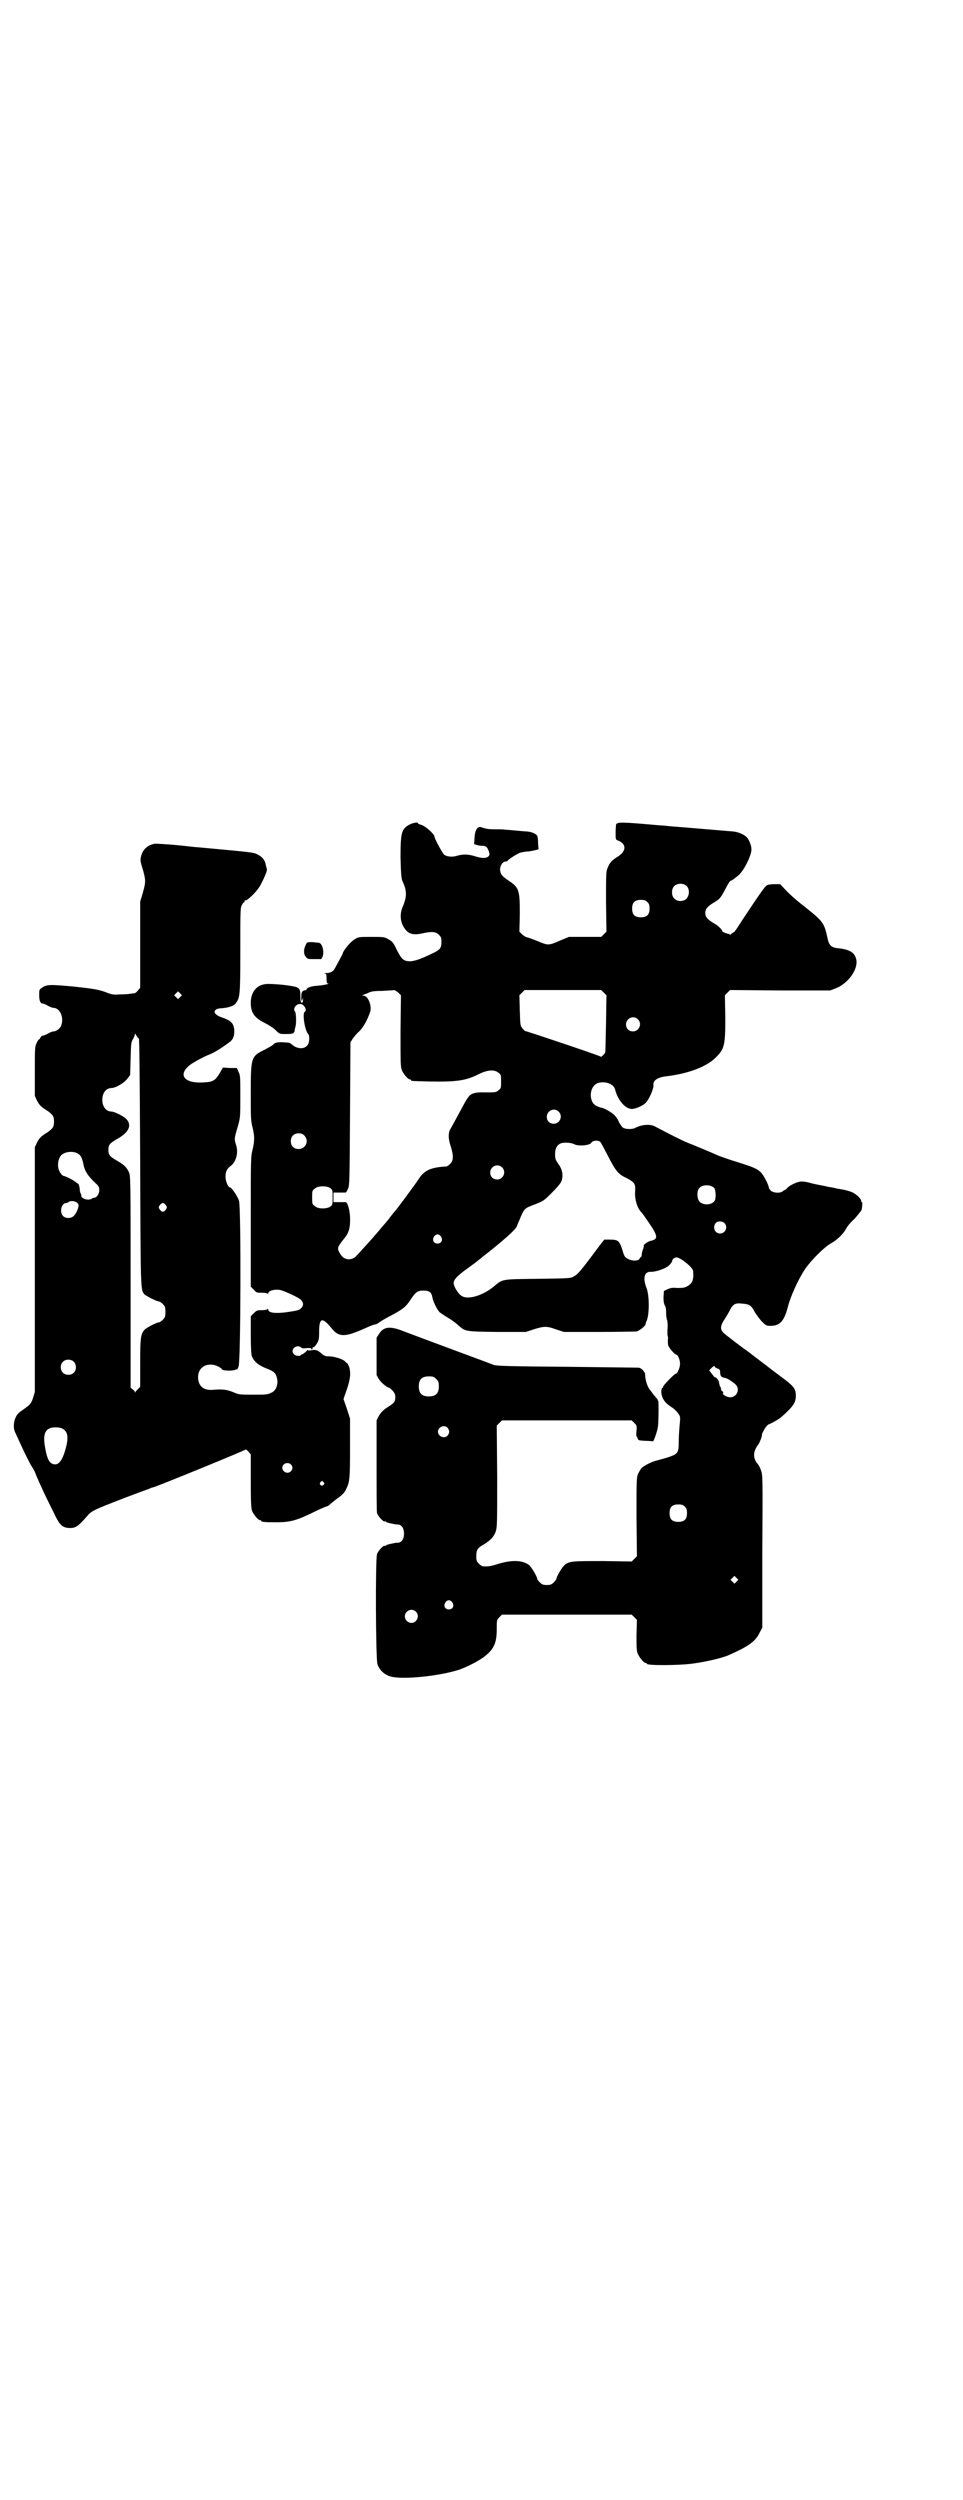 <?xml version="1.0" standalone="no"?>
<!DOCTYPE svg PUBLIC "-//W3C//DTD SVG 20010904//EN"
 "http://www.w3.org/TR/2001/REC-SVG-20010904/DTD/svg10.dtd">
<svg version="1.0" xmlns="http://www.w3.org/2000/svg"
 width="1106pt" height="2870pt" viewBox="0 0 1106 2870"
 preserveAspectRatio="xMidYMid meet">
<g transform="translate(0,2870) scale(0.5,-0.5)"
fill="#000000" stroke="none">
<path d="M941 3847 c-19 -10 -21 -19 -21 -77 1 -37 2 -46 4 -52 11 -23 11 -36
1 -60 -6 -13 -6 -30 0 -42 10 -20 21 -24 45 -19 22 5 31 4 38 -3 5 -5 6 -7 6
-16 0 -15 -3 -19 -23 -28 -27 -13 -38 -16 -48 -17 -16 0 -20 4 -31 25 -8 17
-10 20 -19 25 -10 6 -10 6 -40 6 -29 0 -30 0 -39 -6 -9 -5 -27 -27 -27 -33 0
0 -4 -8 -9 -17 -5 -9 -9 -17 -10 -18 -2 -5 -10 -9 -18 -9 -5 0 -7 -1 -4 -1 4
-1 4 -2 4 -12 0 -7 1 -11 3 -11 7 0 -8 -4 -23 -5 -16 -1 -26 -5 -26 -9 0 -1
-1 -2 -2 -1 -1 0 -3 -1 -6 -2 -3 -3 -4 -5 -4 -15 0 -8 1 -10 2 -6 l2 5 0 -5
c0 -4 -1 -6 -3 -6 -2 0 -3 3 -3 15 0 17 -2 20 -19 23 -16 3 -41 5 -55 5 -25 0
-40 -17 -40 -44 0 -22 9 -34 31 -45 10 -5 21 -12 26 -17 9 -9 9 -9 24 -9 16 0
18 1 20 8 0 3 1 7 2 10 2 8 1 30 -1 33 -6 6 1 18 11 18 8 1 18 -14 11 -18 -6
-3 0 -43 8 -51 4 -5 3 -22 -3 -27 -7 -8 -22 -7 -32 1 -9 7 -7 6 -22 7 -13 1
-21 -1 -24 -6 -1 -1 -10 -6 -19 -11 -31 -15 -32 -17 -32 -98 0 -57 0 -65 4
-80 5 -21 5 -31 0 -52 -4 -16 -4 -22 -4 -165 l0 -149 7 -7 c6 -7 7 -7 19 -7 7
0 12 -1 13 -2 0 -2 1 -2 1 0 0 7 16 11 29 8 13 -4 39 -16 46 -22 6 -6 7 -13 1
-19 -4 -5 -8 -6 -36 -10 -26 -3 -40 -1 -40 7 0 2 -1 2 -1 1 -1 -2 -6 -3 -13
-3 -12 0 -13 -1 -19 -7 l-7 -7 0 -41 c0 -28 1 -44 2 -49 4 -13 15 -22 32 -29
19 -7 23 -11 26 -22 4 -15 -2 -31 -14 -35 -8 -4 -12 -4 -42 -4 -29 0 -31 0
-45 6 -15 6 -25 7 -47 5 -17 -1 -28 5 -32 20 -5 22 8 39 29 38 9 0 22 -6 25
-11 2 -3 22 -4 30 -1 2 1 3 1 4 1 1 0 3 3 4 7 5 9 6 363 1 380 -3 10 -17 31
-21 31 -4 0 -10 14 -10 24 0 12 3 19 13 26 12 10 17 31 11 48 -4 13 -4 14 4
41 6 21 6 22 6 70 0 44 0 48 -4 56 l-4 9 -16 0 -16 1 -8 -14 c-10 -16 -15 -19
-35 -20 -53 -4 -64 24 -20 48 10 6 24 13 32 16 13 5 31 17 47 29 8 6 11 15 10
29 -2 14 -7 19 -25 26 -17 5 -24 13 -18 18 1 2 7 4 12 4 16 1 30 5 34 11 10
13 11 16 11 120 0 87 0 99 3 105 2 4 4 7 5 7 1 0 2 2 2 3 0 2 1 3 1 2 3 -3 25
18 33 31 8 13 19 39 17 40 0 1 -1 4 -2 8 -2 13 -8 21 -21 27 -9 4 -7 4 -138
16 -5 0 -27 3 -49 5 -22 2 -43 3 -47 3 -17 -3 -28 -13 -32 -29 -2 -8 -2 -11 4
-30 7 -25 7 -29 0 -54 l-6 -20 0 -99 0 -99 -6 -7 c-4 -5 -7 -6 -13 -6 -4 -1
-16 -2 -25 -2 -17 -1 -20 -1 -35 5 -16 6 -28 8 -74 13 -55 5 -62 5 -73 -3 -6
-4 -6 -5 -6 -17 0 -13 3 -19 8 -19 1 0 7 -2 12 -5 5 -3 11 -5 13 -5 15 0 25
-23 17 -42 -3 -6 -11 -12 -17 -12 -2 0 -8 -2 -13 -5 -5 -3 -11 -5 -13 -5 -1 0
-3 -2 -4 -4 -1 -2 -2 -4 -3 -4 -1 0 -4 -4 -6 -9 -4 -8 -4 -12 -4 -65 l0 -56 5
-11 c6 -11 9 -14 25 -24 12 -9 14 -12 14 -24 0 -12 -2 -15 -14 -24 -16 -10
-19 -13 -25 -24 l-5 -11 0 -281 0 -281 -4 -13 c-4 -13 -7 -16 -21 -26 -13 -9
-15 -11 -19 -19 -5 -11 -6 -25 -1 -35 2 -4 10 -22 18 -39 8 -17 16 -32 17 -34
8 -13 10 -16 13 -25 2 -5 10 -23 17 -38 7 -15 18 -37 24 -49 12 -26 18 -32 32
-34 17 -1 22 2 43 26 12 14 15 15 90 44 26 10 51 19 54 20 3 2 7 3 8 3 12 3
212 85 213 87 0 1 3 -1 6 -4 l6 -7 0 -61 c0 -52 1 -63 3 -69 4 -9 14 -21 18
-21 2 0 3 -1 3 -2 0 -2 8 -3 33 -3 35 0 48 4 91 25 14 7 27 12 28 12 1 0 5 3
8 6 4 3 12 10 18 14 7 5 14 12 16 17 9 18 10 22 10 95 l0 69 -7 22 -8 23 8 23
c8 24 9 37 5 51 -2 4 -4 8 -4 8 -1 0 -4 2 -6 5 -6 5 -24 11 -37 11 -7 0 -10 1
-16 6 -9 8 -14 10 -24 8 -6 -1 -8 -1 -8 1 1 1 -1 0 -3 -3 -3 -3 -7 -6 -9 -7
-3 -1 -5 -2 -5 -3 0 -1 -2 -1 -5 -1 -7 0 -13 5 -13 11 0 9 13 15 20 8 2 -2 6
-2 13 -1 7 0 11 0 10 -1 -1 -2 0 -2 1 -2 2 1 3 3 2 4 0 1 1 2 2 1 1 -1 4 3 7
7 5 8 6 10 6 28 0 33 7 35 29 8 16 -20 30 -20 71 -2 11 5 23 10 27 11 4 0 9 3
11 5 3 2 14 9 26 15 28 15 35 20 46 37 12 18 16 21 30 21 13 0 18 -4 20 -15 2
-11 11 -29 17 -35 3 -2 10 -7 15 -10 10 -6 18 -11 28 -20 16 -14 15 -14 89
-15 l66 0 18 6 c23 7 29 8 51 0 l18 -6 80 0 c44 0 83 1 87 1 7 2 20 12 21 17
0 2 1 4 1 5 8 12 8 61 1 78 -9 23 -5 38 10 37 13 0 35 8 42 15 4 4 7 8 7 10 0
4 6 9 11 8 11 -2 37 -24 37 -31 2 -22 -2 -29 -15 -36 -6 -3 -11 -3 -22 -3 -11
1 -15 0 -22 -3 l-8 -4 -1 -14 c0 -10 1 -15 3 -19 2 -3 3 -8 3 -13 0 -5 0 -14
2 -20 2 -6 2 -16 1 -24 0 -8 0 -14 1 -14 0 0 1 -4 0 -8 0 -4 0 -10 1 -13 1 -5
15 -21 18 -21 4 0 9 -12 9 -21 0 -9 -6 -23 -10 -23 -3 0 -30 -28 -29 -30 1 -1
0 -2 -1 -2 -4 -2 -4 -15 0 -23 4 -9 9 -14 21 -22 5 -3 11 -9 14 -13 6 -8 6 -8
4 -29 -1 -11 -2 -28 -2 -38 0 -25 -2 -27 -25 -35 -10 -3 -21 -6 -25 -7 -10 -2
-28 -11 -35 -17 -2 -2 -6 -9 -8 -13 -4 -9 -4 -14 -4 -100 l1 -90 -6 -6 -6 -6
-66 1 c-70 0 -77 0 -88 -9 -6 -5 -19 -27 -19 -32 0 -1 -3 -5 -6 -8 -5 -5 -8
-6 -16 -6 -8 0 -11 1 -16 6 -3 3 -6 7 -6 8 0 5 -13 27 -19 32 -15 11 -38 12
-69 3 -19 -6 -25 -7 -37 -6 -2 0 -6 3 -9 6 -5 5 -6 7 -6 17 0 15 3 19 17 27
15 9 24 18 28 31 3 9 3 23 3 126 l-1 116 6 6 6 6 149 0 149 0 6 -6 c6 -6 6 -7
5 -18 -1 -7 0 -13 0 -13 1 0 2 -2 3 -5 1 -4 2 -4 17 -5 9 0 17 -1 18 -1 1 -1
9 20 11 32 2 10 2 61 1 61 -1 0 -2 1 -1 2 0 0 -2 3 -4 5 -2 3 -5 6 -6 7 -1 2
-5 7 -8 11 -6 7 -11 23 -11 34 0 7 -8 16 -15 17 -3 0 -77 1 -164 2 -135 1
-159 2 -168 4 -10 4 -170 63 -209 78 -30 12 -45 10 -55 -6 l-6 -9 0 -43 0 -43
5 -9 c5 -8 19 -20 24 -20 0 0 4 -3 8 -7 4 -5 6 -8 6 -14 0 -11 -2 -14 -18 -24
-11 -7 -15 -12 -20 -20 l-5 -10 0 -102 c0 -65 0 -105 1 -111 3 -8 15 -21 18
-19 1 1 2 0 3 -1 0 -1 4 -2 8 -3 11 -2 11 -3 18 -3 9 0 15 -8 15 -21 0 -13 -6
-21 -15 -21 -7 0 -7 -1 -18 -3 -4 -1 -8 -2 -8 -3 -1 -1 -2 -2 -3 -1 -3 2 -15
-11 -18 -19 -4 -13 -3 -241 1 -253 5 -14 16 -24 30 -28 28 -8 114 1 159 16 19
7 40 18 53 27 25 18 32 33 32 65 0 22 0 22 6 28 l6 6 149 0 149 0 6 -6 6 -6
-1 -35 c0 -28 0 -36 3 -43 4 -9 14 -21 18 -21 2 0 3 -1 3 -2 0 -4 75 -4 108 1
29 4 68 13 82 20 43 19 60 31 69 51 l6 11 0 175 c1 170 1 175 -3 186 -2 6 -5
12 -7 14 -12 14 -12 29 1 46 3 4 8 17 8 20 -1 5 11 25 16 26 4 1 22 11 28 16
27 24 34 33 34 49 0 17 -4 22 -35 45 -16 12 -28 21 -29 22 -1 1 -12 9 -25 19
-13 10 -25 19 -26 20 -1 0 -13 9 -26 19 -13 10 -26 20 -27 22 -6 7 -5 16 5 30
4 7 10 16 12 21 7 13 12 16 28 14 16 -1 21 -4 29 -20 4 -6 11 -16 16 -21 9 -9
10 -10 20 -10 21 0 31 11 39 41 6 25 24 65 40 89 12 18 43 50 59 59 15 8 30
23 36 35 2 4 10 14 19 22 8 9 15 18 16 20 2 10 2 18 1 18 -1 0 -2 1 -2 3 0 5
-10 14 -19 19 -7 3 -15 6 -36 9 -3 1 -12 3 -20 4 -8 2 -18 4 -24 5 -5 1 -15 3
-21 5 -8 2 -16 3 -21 2 -10 -2 -26 -10 -29 -15 -2 -2 -4 -4 -5 -4 -1 0 -3 -1
-5 -3 -6 -5 -21 -4 -27 1 -3 3 -5 6 -5 7 0 6 -12 29 -18 35 -9 9 -17 12 -51
23 -17 5 -37 12 -45 15 -18 8 -56 24 -74 31 -10 4 -40 19 -74 37 -11 6 -31 4
-46 -4 -6 -3 -21 -3 -27 1 -2 1 -6 7 -9 12 -2 6 -7 13 -10 16 -5 6 -24 17 -31
18 -2 0 -6 2 -9 3 -20 7 -20 44 0 53 17 6 38 -1 41 -15 6 -24 24 -45 39 -44 8
0 26 8 31 14 9 9 19 34 18 41 -2 10 10 18 30 20 50 6 93 22 114 44 19 19 21
27 21 91 l-1 51 6 6 6 6 115 -1 115 0 13 5 c28 11 51 43 47 65 -3 17 -15 24
-42 27 -15 1 -21 7 -24 22 -8 37 -9 39 -60 79 -9 7 -24 20 -33 29 l-16 17 -14
0 c-7 0 -15 -1 -17 -3 -4 -2 -18 -22 -59 -84 -8 -13 -15 -23 -16 -23 -1 0 -3
-2 -6 -4 -2 -2 -4 -3 -4 -2 0 1 -1 2 -1 2 -3 -1 -17 5 -16 6 1 2 -9 13 -19 18
-15 9 -20 15 -20 24 0 9 5 15 20 24 13 8 15 10 24 27 10 19 13 23 15 23 2 0
15 10 20 15 13 14 28 46 27 58 0 8 -6 23 -12 28 -7 6 -19 11 -30 12 -13 1
-129 11 -145 12 -8 1 -18 2 -23 2 -89 8 -98 8 -101 2 0 -2 -1 -10 -1 -19 0
-15 0 -16 6 -18 20 -8 19 -25 -3 -38 -11 -7 -17 -13 -21 -24 -4 -8 -4 -13 -4
-78 l1 -69 -6 -6 -6 -6 -37 0 -37 0 -22 -9 c-25 -11 -26 -11 -52 0 -10 4 -21
8 -23 8 -3 1 -8 4 -11 7 l-6 6 1 42 c0 53 -2 59 -24 74 -15 10 -20 15 -21 23
-2 10 5 22 12 22 3 0 5 1 5 2 1 2 17 13 26 17 3 2 11 3 18 4 6 0 15 2 19 3 l8
2 -1 13 c0 8 -1 16 -2 18 -3 5 -13 9 -23 10 -3 0 -15 1 -25 2 -10 1 -22 2 -25
2 -3 1 -15 1 -25 1 -10 0 -20 1 -21 2 -1 0 -3 1 -4 1 -1 0 -4 1 -6 2 -8 2 -14
-6 -15 -24 l-1 -15 6 -2 c3 -1 9 -2 13 -2 8 0 11 -2 15 -13 2 -8 2 -8 -2 -12
-6 -4 -14 -4 -33 2 -14 4 -26 4 -39 0 -10 -3 -21 -2 -28 2 -4 2 -23 38 -23 42
0 6 -22 26 -33 28 -3 1 -5 2 -5 3 0 3 -11 1 -19 -3z m637 -142 c6 -7 6 -20 -1
-28 -6 -7 -21 -8 -28 0 -7 6 -7 21 -1 28 7 8 23 8 30 0z m-91 -36 c4 -4 5 -7
5 -15 0 -14 -6 -20 -20 -20 -14 0 -20 6 -20 20 0 14 6 20 20 20 8 0 11 -1 15
-5z m-567 -296 c0 -71 0 -83 3 -90 4 -9 14 -21 18 -21 2 0 3 -1 3 -2 0 -2 2
-2 43 -3 63 -1 83 2 113 17 20 10 36 11 45 3 6 -4 6 -6 6 -20 0 -14 0 -16 -6
-20 -5 -5 -7 -5 -28 -5 -25 1 -36 -2 -42 -12 -3 -3 -11 -18 -19 -33 -8 -15
-17 -31 -19 -35 -8 -11 -8 -24 -2 -43 7 -21 7 -34 -1 -41 -3 -3 -7 -6 -8 -6
-37 -2 -52 -9 -65 -30 -5 -8 -52 -72 -55 -74 -1 -1 -4 -5 -8 -10 -8 -11 -12
-15 -17 -21 -2 -2 -7 -8 -11 -13 -4 -5 -10 -11 -12 -14 -11 -12 -35 -39 -39
-43 -5 -6 -13 -9 -21 -8 -8 2 -11 4 -17 13 -7 12 -7 14 10 35 11 13 14 26 13
50 -1 17 -6 33 -10 33 0 0 -7 0 -14 0 l-14 0 0 11 0 11 14 0 c7 0 14 0 14 0 1
0 3 3 5 8 4 7 4 17 5 172 l1 165 5 8 c3 4 9 12 14 16 9 8 19 25 26 45 5 13 -4
38 -15 38 -4 0 -4 0 0 2 2 1 8 3 12 5 6 3 14 4 31 4 13 1 25 1 27 2 2 0 6 -3
10 -6 l6 -6 -1 -82z m467 88 l6 -6 -1 -66 c-1 -36 -1 -66 -2 -66 0 0 -2 -3 -5
-6 -3 -3 -5 -4 -5 -3 -1 2 -174 60 -174 59 0 -1 -2 2 -5 5 -6 7 -6 7 -7 42
l-1 35 6 6 6 6 88 0 88 0 6 -6z m-973 -10 l-5 -5 -4 4 -5 5 4 4 5 5 4 -4 5 -5
-4 -4z m1051 -51 c11 -10 3 -28 -11 -28 -9 0 -16 6 -16 16 0 14 17 22 27 12z
m-1146 -44 c1 -2 2 -69 3 -285 1 -301 1 -292 10 -303 5 -4 28 -16 33 -16 2 0
6 -3 9 -6 5 -5 6 -7 6 -18 0 -11 -1 -13 -6 -18 -3 -3 -7 -6 -9 -6 -5 0 -28
-12 -32 -16 -10 -10 -11 -19 -11 -78 l0 -54 -5 -5 c-2 -2 -5 -5 -6 -7 0 -2 -1
-2 -1 0 0 1 -2 4 -5 6 l-5 4 0 243 c0 234 0 243 -4 252 -5 11 -11 17 -27 26
-17 10 -20 13 -20 25 0 12 3 15 20 25 27 15 34 31 22 45 -6 7 -28 18 -35 18
-12 0 -21 11 -21 27 0 16 9 27 21 27 10 0 31 13 37 22 l6 8 1 38 c1 34 1 38 6
45 2 4 4 9 4 11 0 2 1 1 3 -3 2 -3 4 -7 6 -7z m964 -168 c11 -10 3 -28 -11
-28 -9 0 -16 6 -16 16 0 14 17 22 27 12z m-584 -55 c12 -12 3 -31 -13 -31 -11
0 -18 7 -18 18 0 11 7 18 18 18 6 0 9 -1 13 -5z m680 -15 c2 -2 9 -16 17 -31
18 -35 24 -43 42 -51 19 -10 22 -14 21 -29 -2 -20 5 -42 15 -51 1 -1 8 -11 17
-24 21 -31 21 -37 3 -41 -6 -1 -19 -11 -15 -11 0 0 0 -4 -2 -8 -2 -5 -3 -11
-3 -13 0 -3 -1 -5 -2 -5 -1 0 -2 -2 -3 -4 -2 -5 -17 -6 -27 0 -6 3 -8 5 -12
19 -7 22 -10 25 -28 25 l-14 0 -11 -14 c-46 -62 -50 -66 -60 -71 -5 -4 -14 -4
-81 -5 -85 -1 -81 0 -102 -18 -26 -21 -60 -31 -74 -21 -7 4 -17 20 -18 28 -1
8 8 18 32 35 11 8 22 16 24 18 2 2 7 5 10 8 51 40 74 61 79 70 1 4 6 14 9 22
9 20 9 20 33 29 20 8 20 8 39 27 13 13 21 23 22 27 4 12 2 26 -7 38 -7 10 -8
13 -8 23 0 13 4 20 11 24 7 4 26 3 33 -1 9 -5 35 -3 39 3 3 6 17 7 21 2z
m-1203 -25 c9 -4 12 -10 15 -23 3 -18 10 -29 29 -47 7 -6 8 -9 8 -16 0 -8 -6
-17 -12 -17 -2 0 -4 -1 -5 -2 -4 -3 -14 -3 -20 1 -3 2 -5 4 -4 4 0 1 0 3 -1 6
-2 2 -3 8 -3 13 -1 5 -2 9 -3 10 -1 0 -3 2 -5 3 -3 4 -25 15 -28 15 -4 0 -11
9 -13 18 -2 9 0 22 6 29 7 8 24 11 36 6z m977 -33 c11 -10 3 -28 -11 -28 -9 0
-16 6 -16 16 0 14 17 22 27 12z m488 -48 c3 -5 4 -22 1 -28 -6 -11 -26 -12
-35 -3 -6 6 -7 24 -1 31 7 9 27 9 35 0z m-882 0 c5 -4 5 -5 5 -21 0 -16 0 -17
-5 -21 -8 -6 -29 -6 -36 1 -6 4 -6 6 -6 20 0 14 0 16 6 20 7 7 28 7 36 1z
m-579 -37 c2 -5 -4 -20 -10 -26 -6 -7 -19 -7 -25 -1 -9 9 -4 30 7 30 2 0 4 1
5 2 6 5 20 2 23 -5z m201 -2 c3 -5 3 -5 0 -10 -2 -3 -5 -5 -7 -5 -2 0 -5 2 -7
5 -3 5 -3 5 0 10 2 3 5 5 7 5 2 0 5 -2 7 -5z m1283 -41 c9 -9 2 -24 -10 -24
-12 0 -18 14 -10 24 4 5 15 5 20 0z m-651 -31 c5 -8 1 -16 -8 -16 -9 0 -13 8
-8 16 2 3 5 5 8 5 3 0 6 -2 8 -5z m-844 -287 c7 -6 7 -19 1 -25 -6 -7 -19 -7
-25 -1 -7 6 -7 19 -1 25 6 7 19 7 25 1z m1473 -12 c0 -1 3 -3 6 -4 4 -1 6 -3
6 -6 0 -10 2 -14 9 -15 7 -1 15 -6 26 -15 12 -11 4 -30 -12 -30 -8 0 -19 7
-16 10 1 1 0 3 -2 4 -2 1 -3 4 -3 6 0 2 -1 4 -2 5 -1 0 -1 4 -2 7 0 6 -6 14
-10 14 -1 0 -4 4 -7 8 l-6 8 5 5 c5 5 8 6 8 3z m-640 -28 c5 -5 6 -7 6 -17 0
-16 -7 -23 -23 -23 -16 0 -23 7 -23 23 0 16 7 23 23 23 10 0 12 -1 17 -6z m26
-112 c5 -6 5 -12 0 -18 -7 -8 -22 -2 -22 9 0 11 15 17 22 9z m-883 -3 c10 -6
12 -18 8 -36 -7 -31 -16 -45 -26 -45 -13 0 -19 11 -24 42 -4 26 0 38 15 42 9
2 22 1 27 -3z m523 -81 c5 -5 5 -11 0 -16 -10 -10 -27 5 -16 16 4 4 12 4 16 0z
m75 -41 c3 -3 3 -3 0 -6 -4 -5 -11 1 -7 6 4 4 4 4 7 0z m830 -56 c4 -4 5 -7 5
-15 0 -14 -6 -20 -20 -20 -14 0 -20 6 -20 20 0 14 6 20 20 20 8 0 11 -1 15 -5z
m119 -172 l-5 -5 -4 4 -5 5 4 4 5 5 4 -4 5 -5 -4 -4z m-653 -48 c5 -8 1 -16
-8 -16 -9 0 -13 8 -8 16 2 3 5 5 8 5 3 0 6 -2 8 -5z m-84 -21 c10 -9 3 -26
-10 -26 -8 0 -15 7 -15 15 0 13 16 20 25 11z"/>
<path d="M703 3572 c-6 -11 -6 -22 -1 -28 4 -6 5 -6 20 -6 l16 0 3 6 c4 10 0
28 -7 31 -2 1 -9 1 -16 2 -12 0 -13 0 -15 -5z"/>
</g>
</svg>
